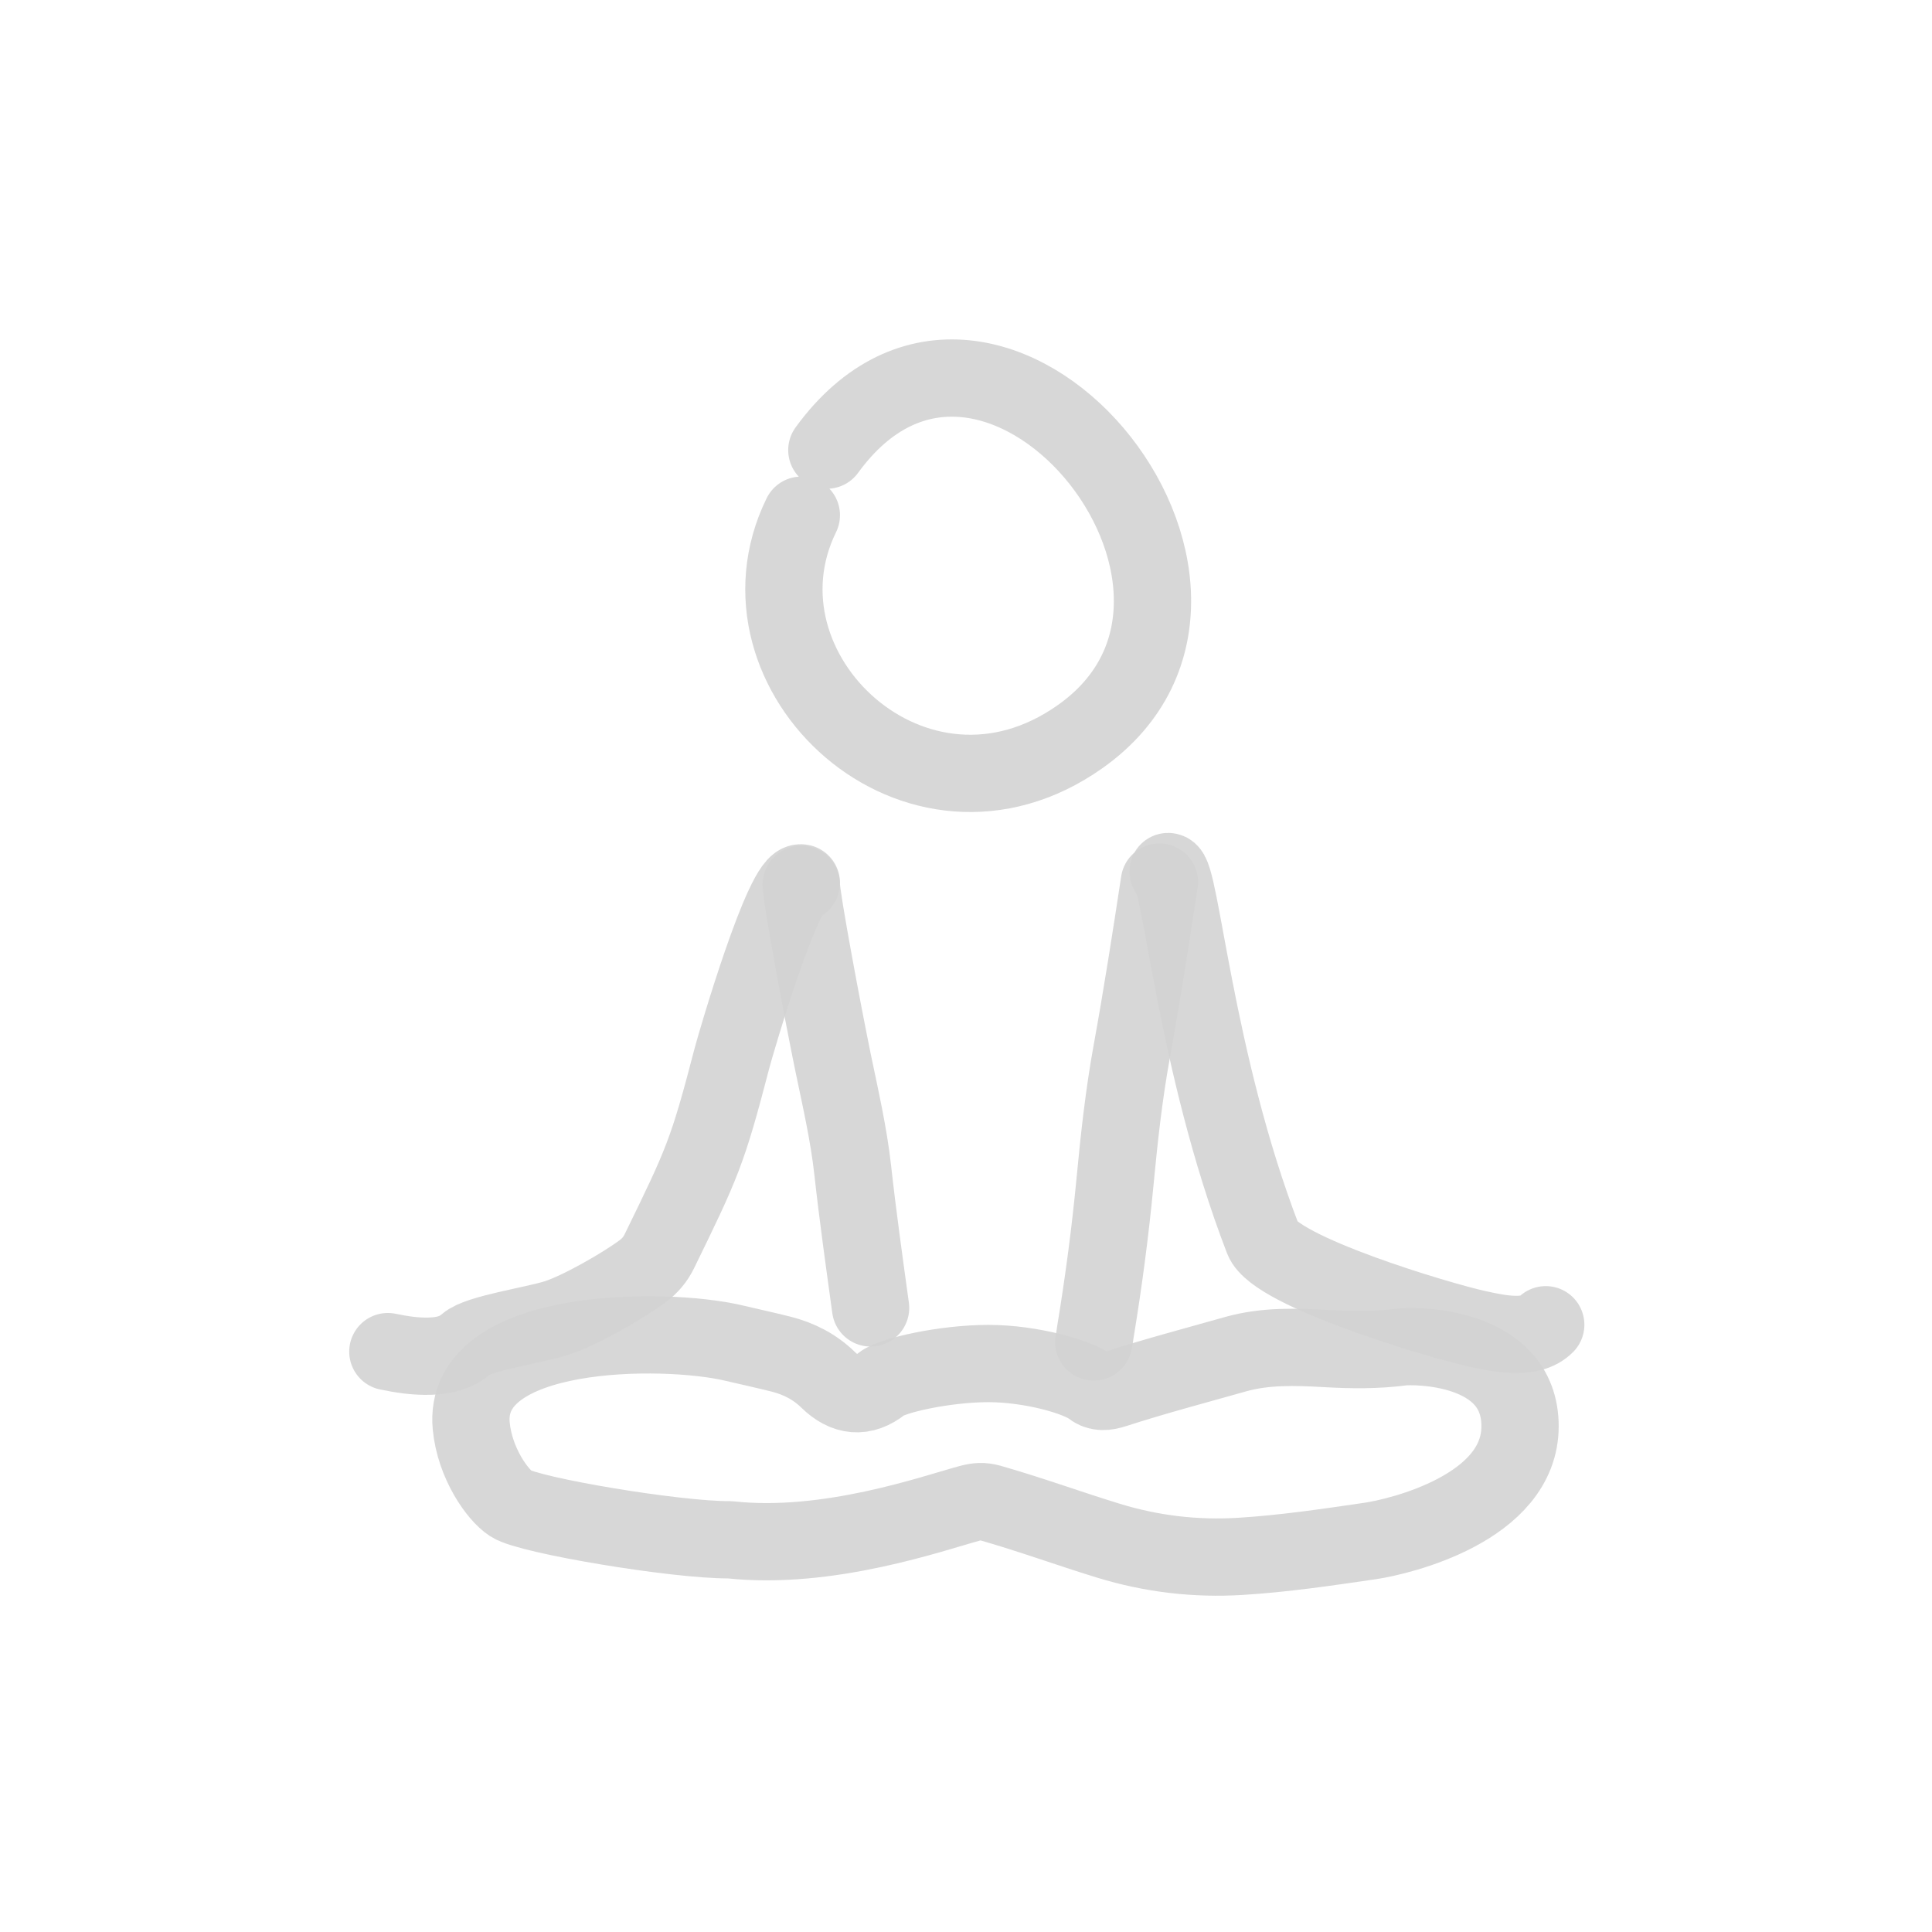 <?xml version="1.0" encoding="utf-8"?><!-- Uploaded to: SVG Repo, www.svgrepo.com, Generator: SVG Repo Mixer Tools -->
<svg width="800px" height="800px" viewBox="0 0 400 400" fill="none" xmlns="http://www.w3.org/2000/svg">
<path d="M226.443 277.84C226.608 277.193 226.663 276.514 226.773 275.851C228.489 265.453 229.872 255.007 230.869 244.5C231.716 235.56 232.691 226.646 234.3 217.804C236.425 206.122 238.256 194.373 240.043 182.624" stroke="#D3D3D3" stroke-opacity="0.9" stroke-width="16" stroke-linecap="round" stroke-linejoin="round"/>
<path d="M165.887 183.113C165.944 186.233 170.566 210.738 172.459 219.91C173.99 227.327 175.717 234.748 176.547 242.26C177.603 251.802 178.938 261.288 180.247 270.789" stroke="#D3D3D3" stroke-opacity="0.9" stroke-width="16" stroke-linecap="round" stroke-linejoin="round"/>
<path fill-rule="evenodd" clip-rule="evenodd" d="M200.792 311.241C202.297 310.836 203.483 310.744 204.977 311.168C213.233 313.514 221.29 316.472 229.493 318.986C238.511 321.751 247.597 322.794 256.816 322.228C265.809 321.677 274.768 320.346 283.694 319.042C289.736 318.16 314.71 312.264 314.71 295.287C314.71 278.311 292.556 278.576 290.277 278.876C285.041 279.566 279.827 279.504 274.566 279.205C268.28 278.846 261.931 278.639 255.784 280.378C247.718 282.659 238.737 285.038 230.768 287.627C228.96 288.216 227.437 288.365 226.063 287.295C223.261 285.116 213.588 282.304 204.622 282.304C195.656 282.304 184.755 284.747 182.602 286.461C178.674 289.585 174.976 289.114 171.475 285.696C168.672 282.96 165.392 281.288 161.674 280.351C158.422 279.531 155.14 278.825 151.874 278.055C137.414 274.642 95.546 274.642 97.568 295.287C98.317 302.939 102.975 309.493 105.789 311.314C109.576 313.765 139.98 318.877 151.107 318.796C171.475 321.03 193.298 313.256 200.792 311.241Z" stroke="#D3D3D3" stroke-opacity="0.9" stroke-width="16" stroke-linecap="round" stroke-linejoin="round"/>
<path d="M80.3 279.838C83.176 280.433 86.06 280.879 89.041 280.78C91.875 280.687 94.457 280.107 96.61 278.213C99.053 276.062 110.275 274.425 115.073 272.937C119.887 271.445 128.875 266.284 132.991 263.242C134.598 262.054 135.695 260.729 136.535 259.008C145.393 240.87 146.486 238.549 151.541 219.102C152.38 215.872 162.324 181.886 165.908 182.806M241.84 180.446C244.396 180.327 247.309 219.765 261.504 256.589C264.068 263.242 297.7 273.325 305.73 275.096C310.236 276.089 316.819 277.526 320.028 274.275" stroke="#D3D3D3" stroke-opacity="0.9" stroke-width="16" stroke-linecap="round" stroke-linejoin="round"/>
<path d="M171.19 93.189C205.192 46.449 267.208 121.707 223.629 152.512C189.766 176.452 150.009 139.138 165.908 106.671" stroke="#D3D3D3" stroke-opacity="0.9" stroke-width="16" stroke-linecap="round" stroke-linejoin="round"/>
</svg>